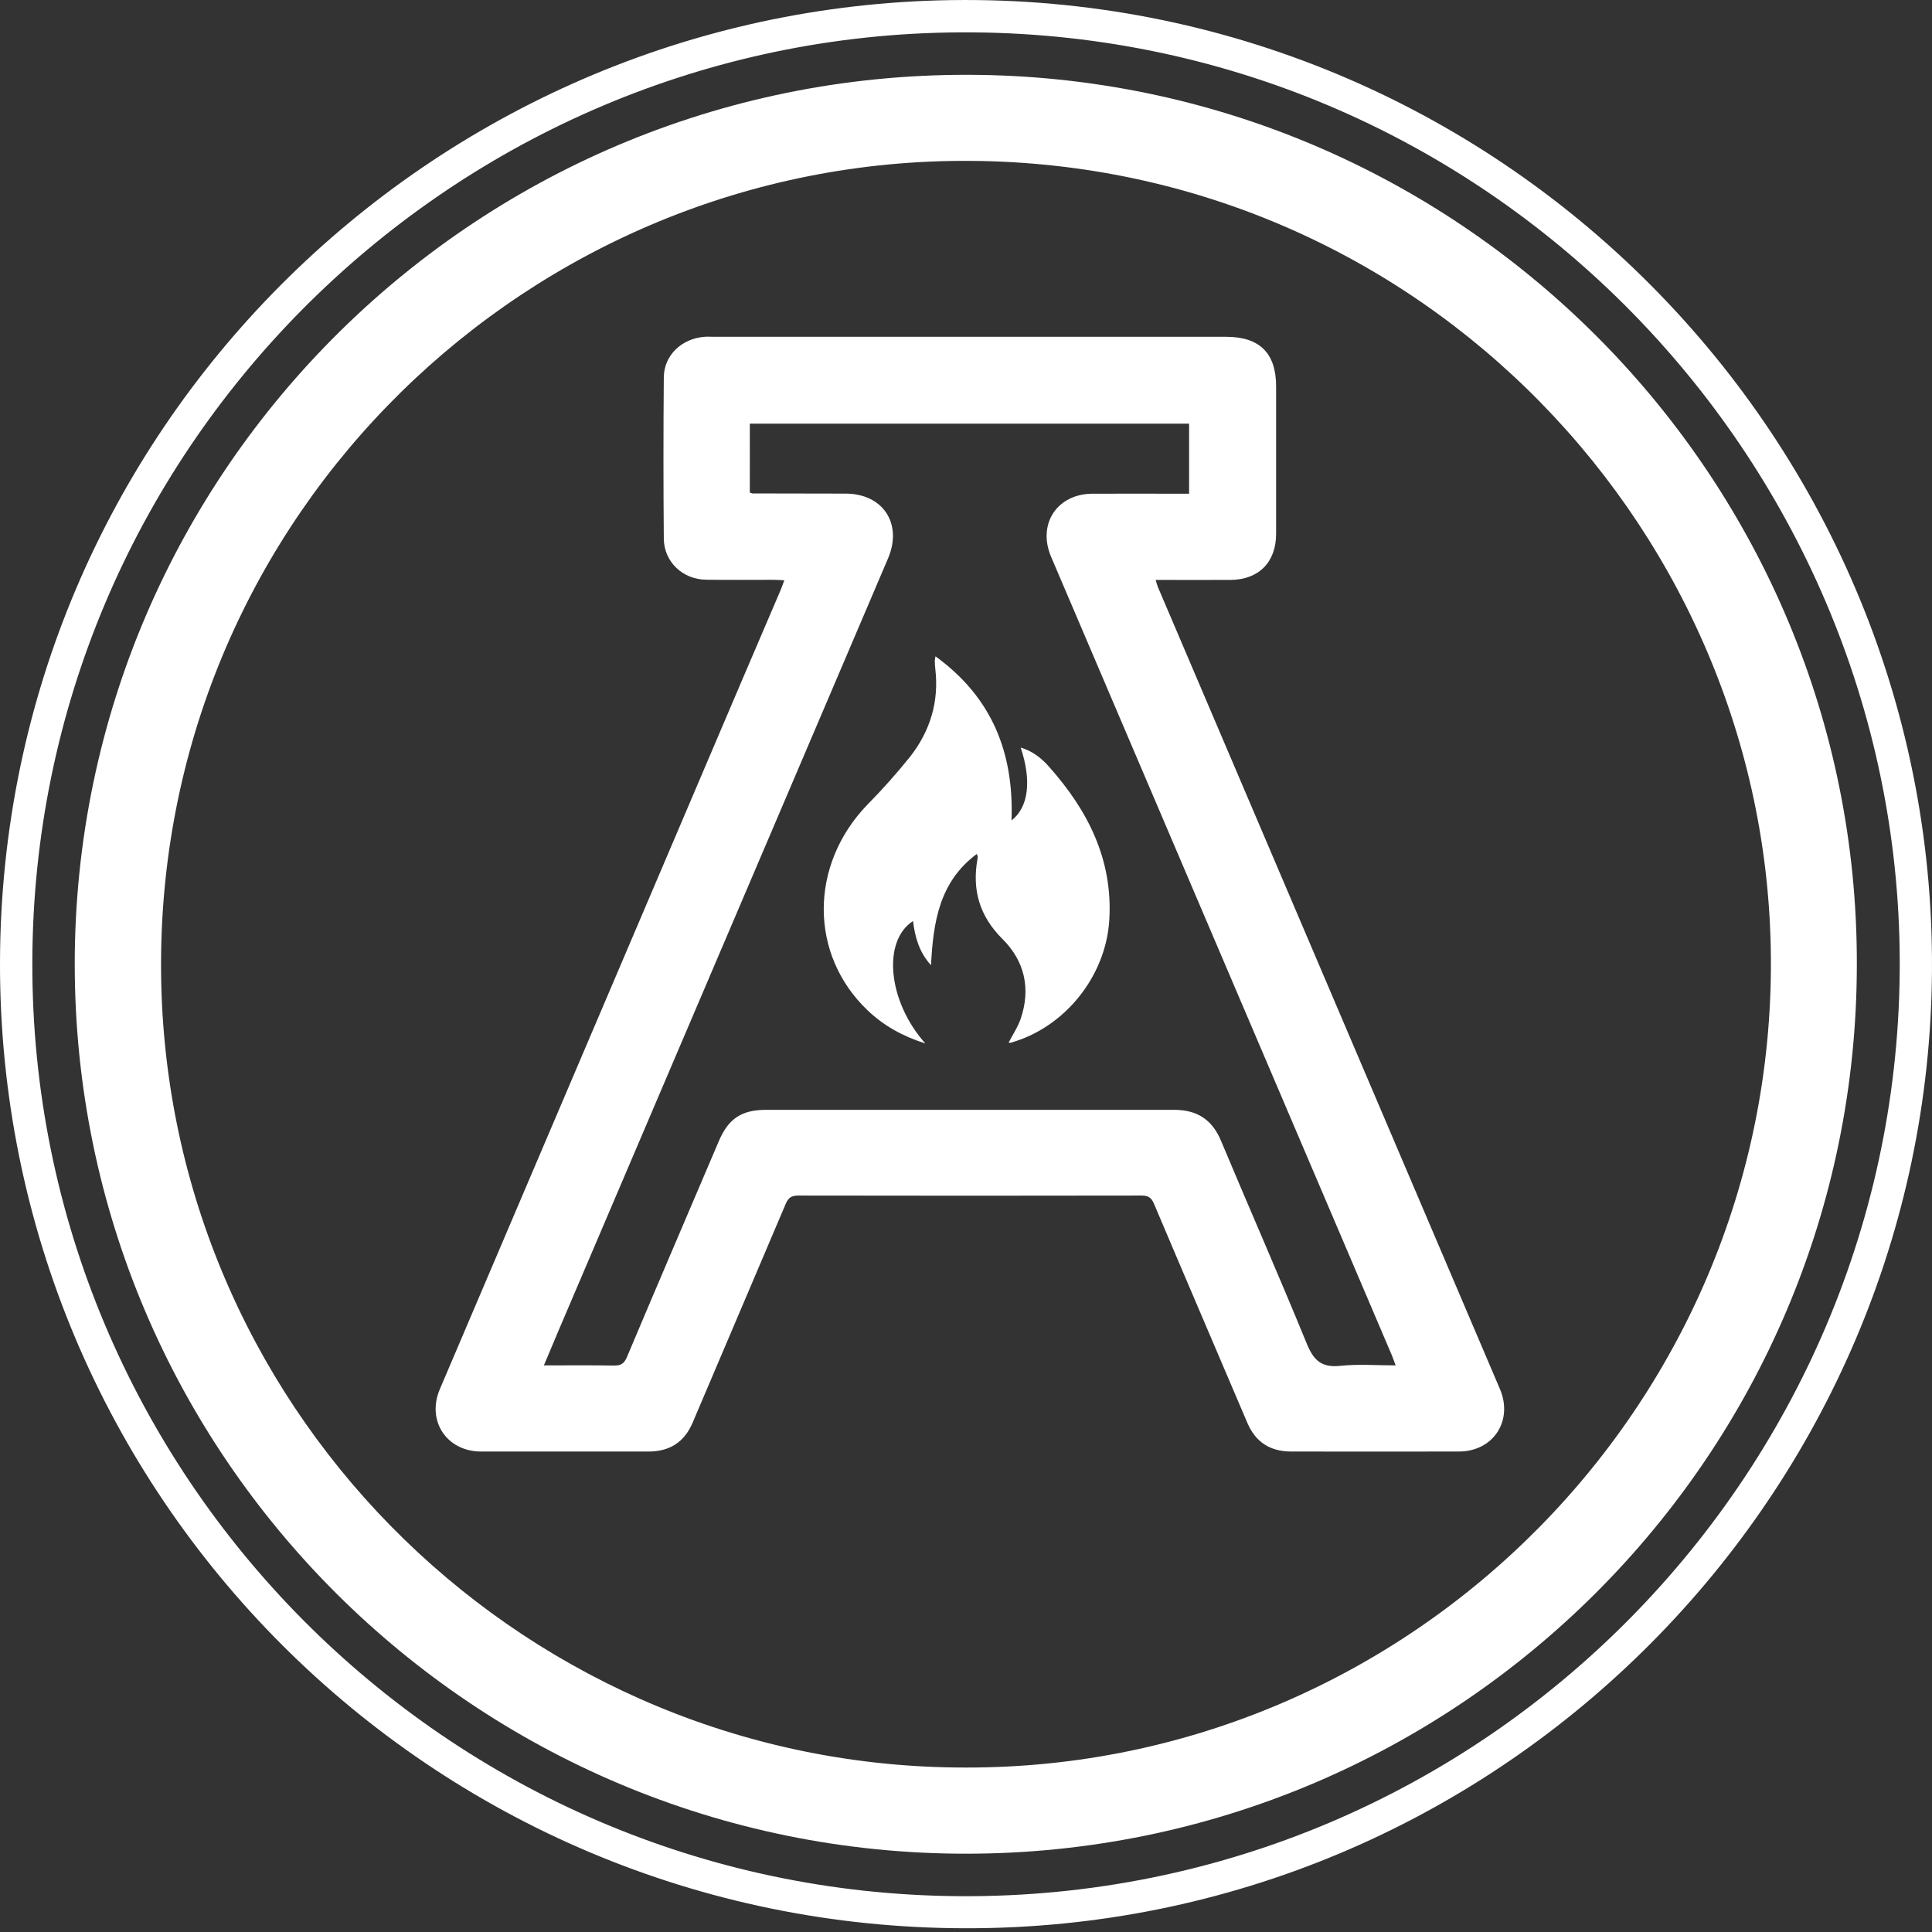 <svg width="136" height="136" viewBox="0 0 136 136" fill="none" xmlns="http://www.w3.org/2000/svg">
<rect x="0" y="0" width="136" height="136" fill="#333333" stroke="none"/>
<g clip-path="url(#clip0_198_4678)">
<path d="M67.987 135.737C30.379 135.706 -0.093 105.253 0 67.718C0.093 30.407 30.271 0.547 66.962 0.008C105.469 -0.561 136.728 30.98 135.987 69.218C135.278 105.805 105.182 135.789 67.987 135.737ZM2.276 67.749C2.189 103.758 31.41 133.252 67.57 133.479C104.662 133.711 134.301 103.241 133.721 66.794C133.157 31.353 103.724 1.623 66.745 2.288C31.355 2.918 2.338 31.878 2.276 67.752V67.749Z" fill="white"/>
<path d="M130.709 67.866C130.709 102.428 102.61 130.49 67.99 130.489C33.495 130.488 5.261 102.552 5.261 67.853C5.273 33.047 33.828 4.743 68.981 5.273C103.292 5.789 130.774 33.87 130.709 67.866ZM67.968 124.423C99.475 124.487 125.275 98.486 124.649 66.71C124.05 36.308 98.814 10.738 66.846 11.334C36.069 11.909 10.602 37.394 11.353 69.274C12.076 99.934 37.335 124.438 67.968 124.423Z" fill="white"/>
<path d="M55.209 40.849C54.916 40.834 54.7 40.816 54.484 40.815C52.889 40.815 51.291 40.831 49.696 40.808C48.057 40.785 46.747 39.552 46.728 37.927C46.695 34.136 46.695 30.344 46.728 26.551C46.745 25 47.998 23.826 49.604 23.708C49.805 23.693 50.009 23.708 50.211 23.708H86.3C88.674 23.708 89.831 24.856 89.83 27.208C89.83 30.664 89.83 34.119 89.83 37.575C89.83 39.578 88.606 40.812 86.61 40.822C84.88 40.83 83.15 40.822 81.35 40.822C81.415 41.029 81.452 41.192 81.517 41.343C87.436 55.228 93.358 69.117 99.285 83.007C101.385 87.931 103.485 92.856 105.586 97.781C106.531 100.009 105.121 102.17 102.703 102.178C98.77 102.189 94.835 102.178 90.902 102.178C89.418 102.178 88.381 101.526 87.8 100.146C85.615 95.013 83.412 89.886 81.238 84.747C81.05 84.302 80.833 84.156 80.348 84.158C72.3 84.173 64.252 84.173 56.204 84.158C55.726 84.158 55.496 84.3 55.31 84.741C53.135 89.879 50.934 95.007 48.757 100.145C48.169 101.53 47.128 102.177 45.655 102.178C41.722 102.178 37.788 102.178 33.854 102.178C31.438 102.171 30.015 100.01 30.962 97.786C38.048 81.151 45.138 64.517 52.233 47.885C53.138 45.762 54.046 43.64 54.958 41.519C55.041 41.321 55.109 41.115 55.209 40.849ZM52.781 34.672C52.843 34.7 52.909 34.722 52.976 34.735C55.156 34.741 57.336 34.745 59.517 34.747C62.156 34.747 63.548 36.861 62.516 39.299C62.036 40.434 61.553 41.567 61.066 42.7L39.328 93.64C38.988 94.435 38.653 95.236 38.286 96.115C39.999 96.115 41.612 96.099 43.226 96.126C43.695 96.134 43.932 95.992 44.123 95.549C46.264 90.471 48.439 85.403 50.597 80.336C51.271 78.748 52.199 78.125 53.924 78.125C63.5 78.125 73.077 78.125 82.654 78.125C84.247 78.125 85.319 78.798 85.945 80.291C87.943 85.057 90.029 89.797 91.989 94.587C92.473 95.775 93.044 96.29 94.362 96.145C95.616 96.01 96.896 96.115 98.245 96.115C98.128 95.806 98.057 95.599 97.975 95.398C97.019 93.154 96.061 90.908 95.101 88.658C88.061 72.172 81.024 55.684 73.991 39.197C73.006 36.888 74.415 34.754 76.924 34.754C78.948 34.747 80.971 34.754 82.994 34.754H83.705V29.823H52.783L52.781 34.672Z" fill="white"/>
<path d="M65.85 46.2C69.868 49.114 71.374 53.035 71.205 57.753C72.395 56.829 72.635 54.982 71.851 52.625C72.7 52.874 73.323 53.384 73.835 53.96C76.578 57.042 78.354 60.514 78.085 64.787C77.837 68.737 74.943 72.343 71.136 73.403C71.091 73.407 71.046 73.403 71.001 73.393C71.293 72.826 71.657 72.287 71.857 71.694C72.566 69.587 72.126 67.655 70.577 66.109C68.958 64.502 68.418 62.659 68.806 60.476C68.817 60.411 68.823 60.346 68.826 60.28C68.826 60.261 68.81 60.239 68.754 60.117C66.123 62.078 65.693 64.903 65.536 67.947C64.684 67.004 64.413 65.949 64.27 64.837C62.099 66.234 62.489 70.481 65.137 73.453C63.537 72.944 62.202 72.198 61.072 71.12C56.958 67.198 56.966 60.896 61.045 56.657C62.116 55.572 63.131 54.433 64.084 53.243C65.486 51.441 66.113 49.373 65.837 47.071C65.815 46.894 65.81 46.713 65.802 46.533C65.8 46.491 65.814 46.447 65.85 46.2Z" fill="white"/>
</g>
<defs>
<clipPath id="clip0_198_4678">
<rect width="136" height="136" fill="white"/>
</clipPath>
</defs>
</svg>

